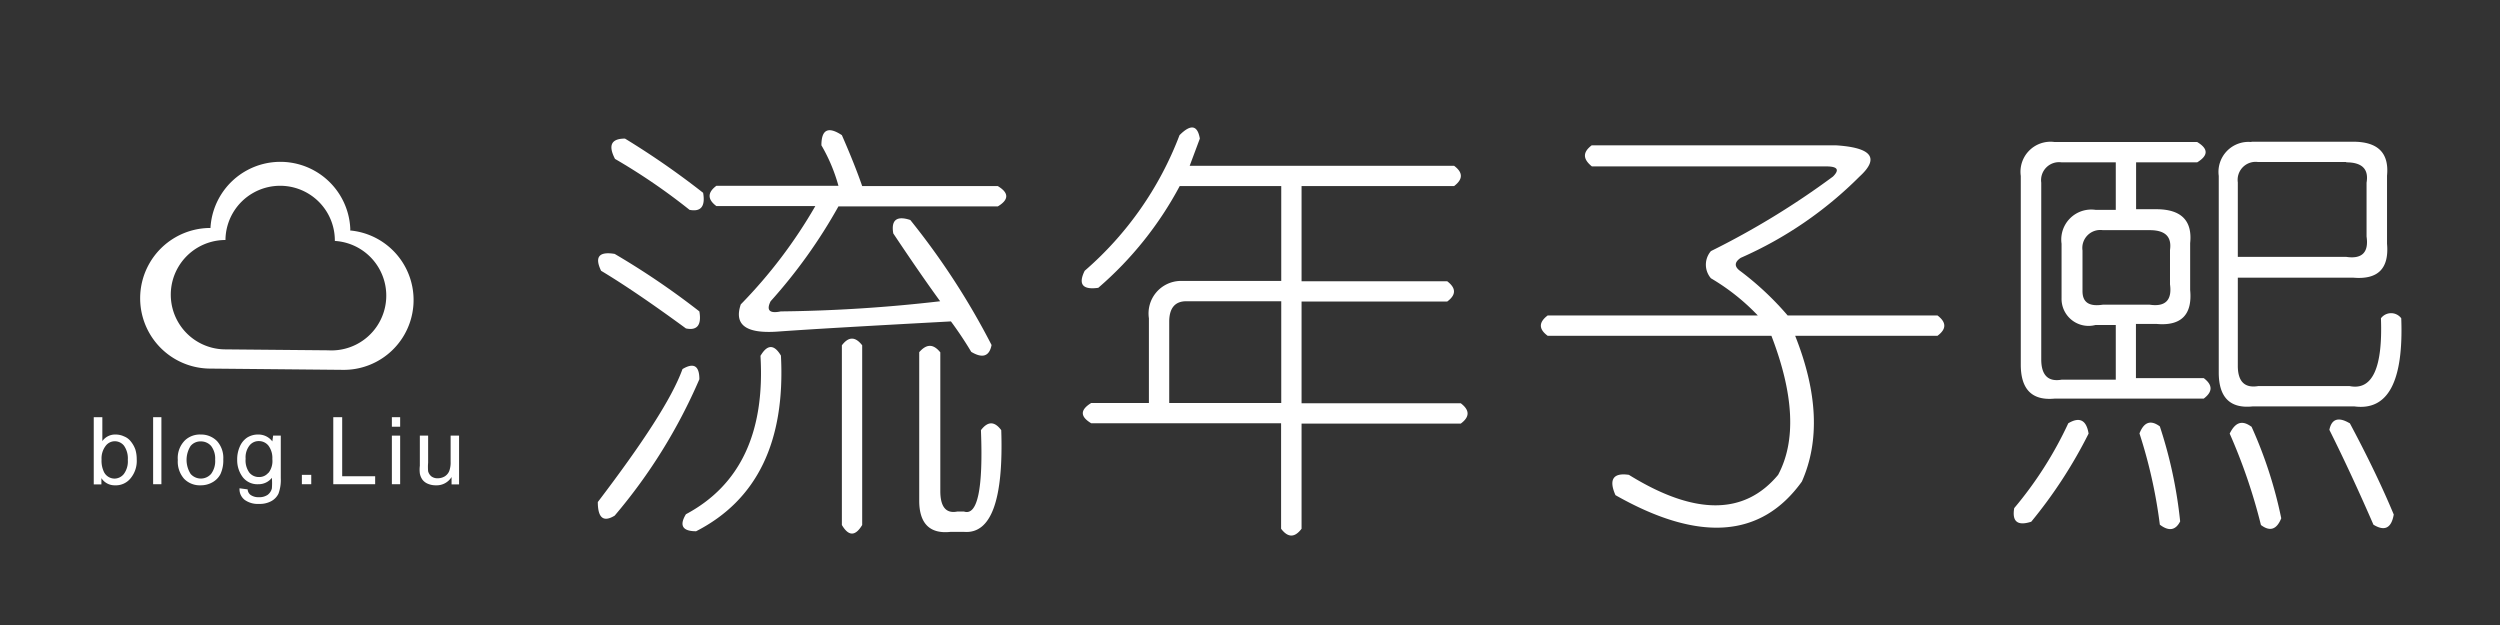 <svg xmlns="http://www.w3.org/2000/svg" width="160" height="40" viewBox="0 0 160 40"><rect x="0" y="0" width="160" height="40" fill="#333333" stroke="none"/><defs><style>.cls-1{fill:#fff;}</style></defs><path class="cls-1" d="M43.68,23.62c.72-.43,1.08-.21,1.08.65A34.57,34.57,0,0,1,39.34,33q-1.08.66-1.08-.87C41.15,28.33,43,25.5,43.68,23.62Zm-4.34-7.37a49.77,49.77,0,0,1,5.42,3.68c.15.87-.14,1.24-.86,1.09q-3.26-2.39-5.43-3.69Q37.83,16,39.34,16.25ZM40,8.87a51.84,51.84,0,0,1,5,3.47c.15.87-.14,1.23-.87,1.09a39.1,39.1,0,0,0-4.77-3.26C38.91,9.3,39.12,8.87,40,8.87Zm8.68,13.89c.43-.73.87-.73,1.3,0Q50.41,31,44.55,34c-.87,0-1.09-.37-.65-1.09Q49.11,30.13,48.67,22.76ZM53.88,8.65c.57,1.3,1,2.39,1.3,3.26h8.68c.72.43.72.87,0,1.3H53.66a33.4,33.4,0,0,1-4.34,6.07c-.29.58-.07.8.65.65a96.84,96.84,0,0,0,10.2-.65c-.73-1-1.74-2.45-3-4.34-.15-.86.22-1.15,1.09-.86a47,47,0,0,1,5.2,8c-.14.73-.58.87-1.3.44-.43-.72-.87-1.37-1.3-1.95-5.35.29-9,.5-11.07.65s-2.82-.44-2.38-1.74a31.35,31.35,0,0,0,4.77-6.29H45.85c-.58-.43-.58-.87,0-1.3h7.81A10.84,10.84,0,0,0,52.57,9.3C52.57,8.29,53,8.07,53.88,8.65Zm1.3,13.45V33.6c-.44.73-.87.73-1.3,0V22.1C54.31,21.53,54.74,21.53,55.18,22.1Zm5,.44v8.89c0,1,.36,1.45,1.08,1.31h.44c.86.28,1.23-1.45,1.08-5.21.44-.58.87-.58,1.3,0,.15,4.48-.65,6.65-2.38,6.51h-.87c-1.3.14-2-.51-2-2V22.54C59.3,22,59.73,22,60.17,22.54Z"/><path class="cls-1" d="M75.49,8.65c.72-.72,1.15-.65,1.3.22l-.65,1.74H93.06c.58.43.58.86,0,1.3H83.3V18h9.32c.58.44.58.87,0,1.3H83.3v6.51H93.49c.58.44.58.87,0,1.3H83.3v6.73c-.44.58-.87.58-1.31,0V27.09H69.84c-.72-.43-.72-.86,0-1.3h3.69V20.37a2.08,2.08,0,0,1,2-2.39H82V11.91h-6.5a22.61,22.61,0,0,1-5.21,6.51c-1,.14-1.3-.22-.87-1.09A21.63,21.63,0,0,0,75.49,8.65ZM82,25.79V19.28H75.92c-.72,0-1.09.44-1.09,1.31v5.2Z"/><path class="cls-1" d="M101.87,9.3h15.62q3.47.22,1.52,2a24.86,24.86,0,0,1-7.6,5.2q-.64.43,0,.87a19.08,19.08,0,0,1,3,2.82H124c.58.44.58.87,0,1.3h-9.11q2.16,5.43.43,9.33-3.9,5.43-11.93.87c-.44-1-.15-1.45.86-1.3q6.3,3.9,9.55,0,1.74-3.26-.43-8.9H99.05c-.58-.43-.58-.86,0-1.3H112.5a13.83,13.83,0,0,0-3-2.38,1.33,1.33,0,0,1,0-1.74,51.64,51.64,0,0,0,7.81-4.77c.44-.44.29-.65-.43-.65h-15C101.29,10.17,101.29,9.74,101.87,9.3Z"/><path class="cls-1" d="M132.37,27.09c.72-.43,1.16-.21,1.3.66A30.09,30.09,0,0,1,130,33.39c-.87.28-1.24,0-1.09-.87A24.4,24.4,0,0,0,132.37,27.09Zm-.87-18h9.12c.72.43.72.86,0,1.3h-3.91v3H138c1.59,0,2.32.72,2.17,2.17v3c.15,1.59-.58,2.32-2.17,2.17h-1.3v3.47h4.34c.58.44.58.87,0,1.31H131.5c-1.44.14-2.17-.58-2.17-2.17V11.26A1.92,1.92,0,0,1,131.5,9.09Zm3.91,1.3h-3.47a1.15,1.15,0,0,0-1.3,1.3V23c0,1,.43,1.45,1.3,1.3h3.47V20.8h-1.3a1.73,1.73,0,0,1-2.17-1.73V15.6a1.92,1.92,0,0,1,2.17-2.17h1.3Zm2.17,4.34h-3a1.15,1.15,0,0,0-1.3,1.3v2.6c0,.73.43,1,1.3.87h3c1,.15,1.44-.29,1.3-1.3V16C139,15.16,138.59,14.73,137.58,14.73Zm-.65,13c.29-.73.72-.87,1.3-.44a28.78,28.78,0,0,1,1.3,6.08c-.29.57-.72.65-1.3.21A31.63,31.63,0,0,0,136.93,27.75Zm7.16-18.66h6.51c1.59,0,2.31.72,2.17,2.17V15.6c.14,1.59-.58,2.31-2.17,2.17h-7.38v5.64c0,1,.43,1.44,1.3,1.3h5.86q2.18.43,2-4.34a.81.81,0,0,1,1.3,0q.23,6.07-3,5.64h-6.51c-1.45.15-2.17-.58-2.17-2.17V11.26A1.92,1.92,0,0,1,144.09,9.09Zm0,18.22A27.82,27.82,0,0,1,146,33.17c-.29.72-.72.87-1.3.43a35.82,35.82,0,0,0-2-5.85C143.07,27,143.51,26.88,144.09,27.31Zm6.07-16.92h-5.64a1.15,1.15,0,0,0-1.3,1.3v4.77h6.94c1,.15,1.45-.28,1.3-1.3V11.69C151.61,10.82,151.17,10.39,150.16,10.39Zm.22,16.7c1.16,2.17,2.1,4.13,2.82,5.86-.15.87-.58,1.09-1.3.65-.87-2-1.81-4.05-2.82-6.07C149.22,26.81,149.66,26.66,150.38,27.09Z"/><path class="cls-1" d="M8.37,28.25a1,1,0,0,0-.43-.32,1.25,1.25,0,0,0-.54-.12,1,1,0,0,0-.85.42V26.7H6V31h.49V30.6a1,1,0,0,0,.86.46,1.21,1.21,0,0,0,1-.44,1.74,1.74,0,0,0,.4-1.23,2.08,2.08,0,0,0-.09-.63A1.75,1.75,0,0,0,8.37,28.25Zm-.44,2.08a.77.77,0,0,1-.6.3.76.76,0,0,1-.67-.41,1.64,1.64,0,0,1-.16-.81,1.31,1.31,0,0,1,.26-.87.73.73,0,0,1,.59-.3.75.75,0,0,1,.59.29,1.42,1.42,0,0,1,.24.9A1.36,1.36,0,0,1,7.93,30.33Z"/><rect class="cls-1" x="9.8" y="26.7" width="0.53" height="4.29"/><path class="cls-1" d="M12.86,27.81a1.4,1.4,0,0,0-1,.35,1.59,1.59,0,0,0-.48,1.28,1.66,1.66,0,0,0,.4,1.2,1.4,1.4,0,0,0,1.06.42,1.49,1.49,0,0,0,.75-.19,1.26,1.26,0,0,0,.52-.53,2.09,2.09,0,0,0,.18-.95,1.6,1.6,0,0,0-.4-1.16A1.42,1.42,0,0,0,12.86,27.81Zm.65,2.52a.87.87,0,0,1-1.31,0,1.67,1.67,0,0,1,0-1.79.82.82,0,0,1,.66-.29.86.86,0,0,1,.65.29,1.32,1.32,0,0,1,.26.88A1.37,1.37,0,0,1,13.51,30.33Z"/><path class="cls-1" d="M17.43,28.25a1.11,1.11,0,0,0-.9-.44,1.29,1.29,0,0,0-.72.2,1.32,1.32,0,0,0-.47.59,2,2,0,0,0-.16.82,1.81,1.81,0,0,0,.35,1.11,1.18,1.18,0,0,0,1,.46,1.08,1.08,0,0,0,.87-.41,4.24,4.24,0,0,1,0,.68.74.74,0,0,1-.27.41.94.94,0,0,1-.57.15.86.86,0,0,1-.53-.15.48.48,0,0,1-.18-.35l-.52-.07a.86.86,0,0,0,.34.75,1.44,1.44,0,0,0,.9.25,1.55,1.55,0,0,0,.78-.17,1.09,1.09,0,0,0,.47-.48,2.53,2.53,0,0,0,.15-1V27.88h-.49Zm-.25,2a.75.75,0,0,1-.61.28.78.78,0,0,1-.61-.28,1.33,1.33,0,0,1-.24-.89,1.23,1.23,0,0,1,.25-.85.74.74,0,0,1,.59-.28.78.78,0,0,1,.62.29,1.32,1.32,0,0,1,.25.86A1.24,1.24,0,0,1,17.18,30.27Z"/><rect class="cls-1" x="19.32" y="30.39" width="0.6" height="0.6"/><polygon class="cls-1" points="21.9 26.7 21.33 26.7 21.33 30.99 24.01 30.99 24.01 30.48 21.9 30.48 21.9 26.7"/><rect class="cls-1" x="25.08" y="26.7" width="0.53" height="0.61"/><rect class="cls-1" x="25.08" y="27.88" width="0.53" height="3.11"/><path class="cls-1" d="M28.84,27.88v1.67a1.58,1.58,0,0,1-.09.6.73.73,0,0,1-.29.34.89.89,0,0,1-.45.12.65.65,0,0,1-.4-.12.63.63,0,0,1-.21-.33,3.2,3.2,0,0,1,0-.55V27.88h-.53v1.93a2,2,0,0,0,0,.49,1,1,0,0,0,.16.39.82.82,0,0,0,.35.27,1.27,1.27,0,0,0,.52.1,1.12,1.12,0,0,0,1-.53V31h.48V27.88Z"/><path class="cls-1" d="M22.42,14.67v0a4.48,4.48,0,0,0-8.95-.08h0a4.48,4.48,0,1,0,0,9l8.43.08a4.47,4.47,0,0,0,.51-8.92ZM21,22.42l-6.57-.06a3.48,3.48,0,0,1,0-7h0a3.48,3.48,0,0,1,7,.06v0A3.48,3.48,0,0,1,21,22.42Z"/></svg>
